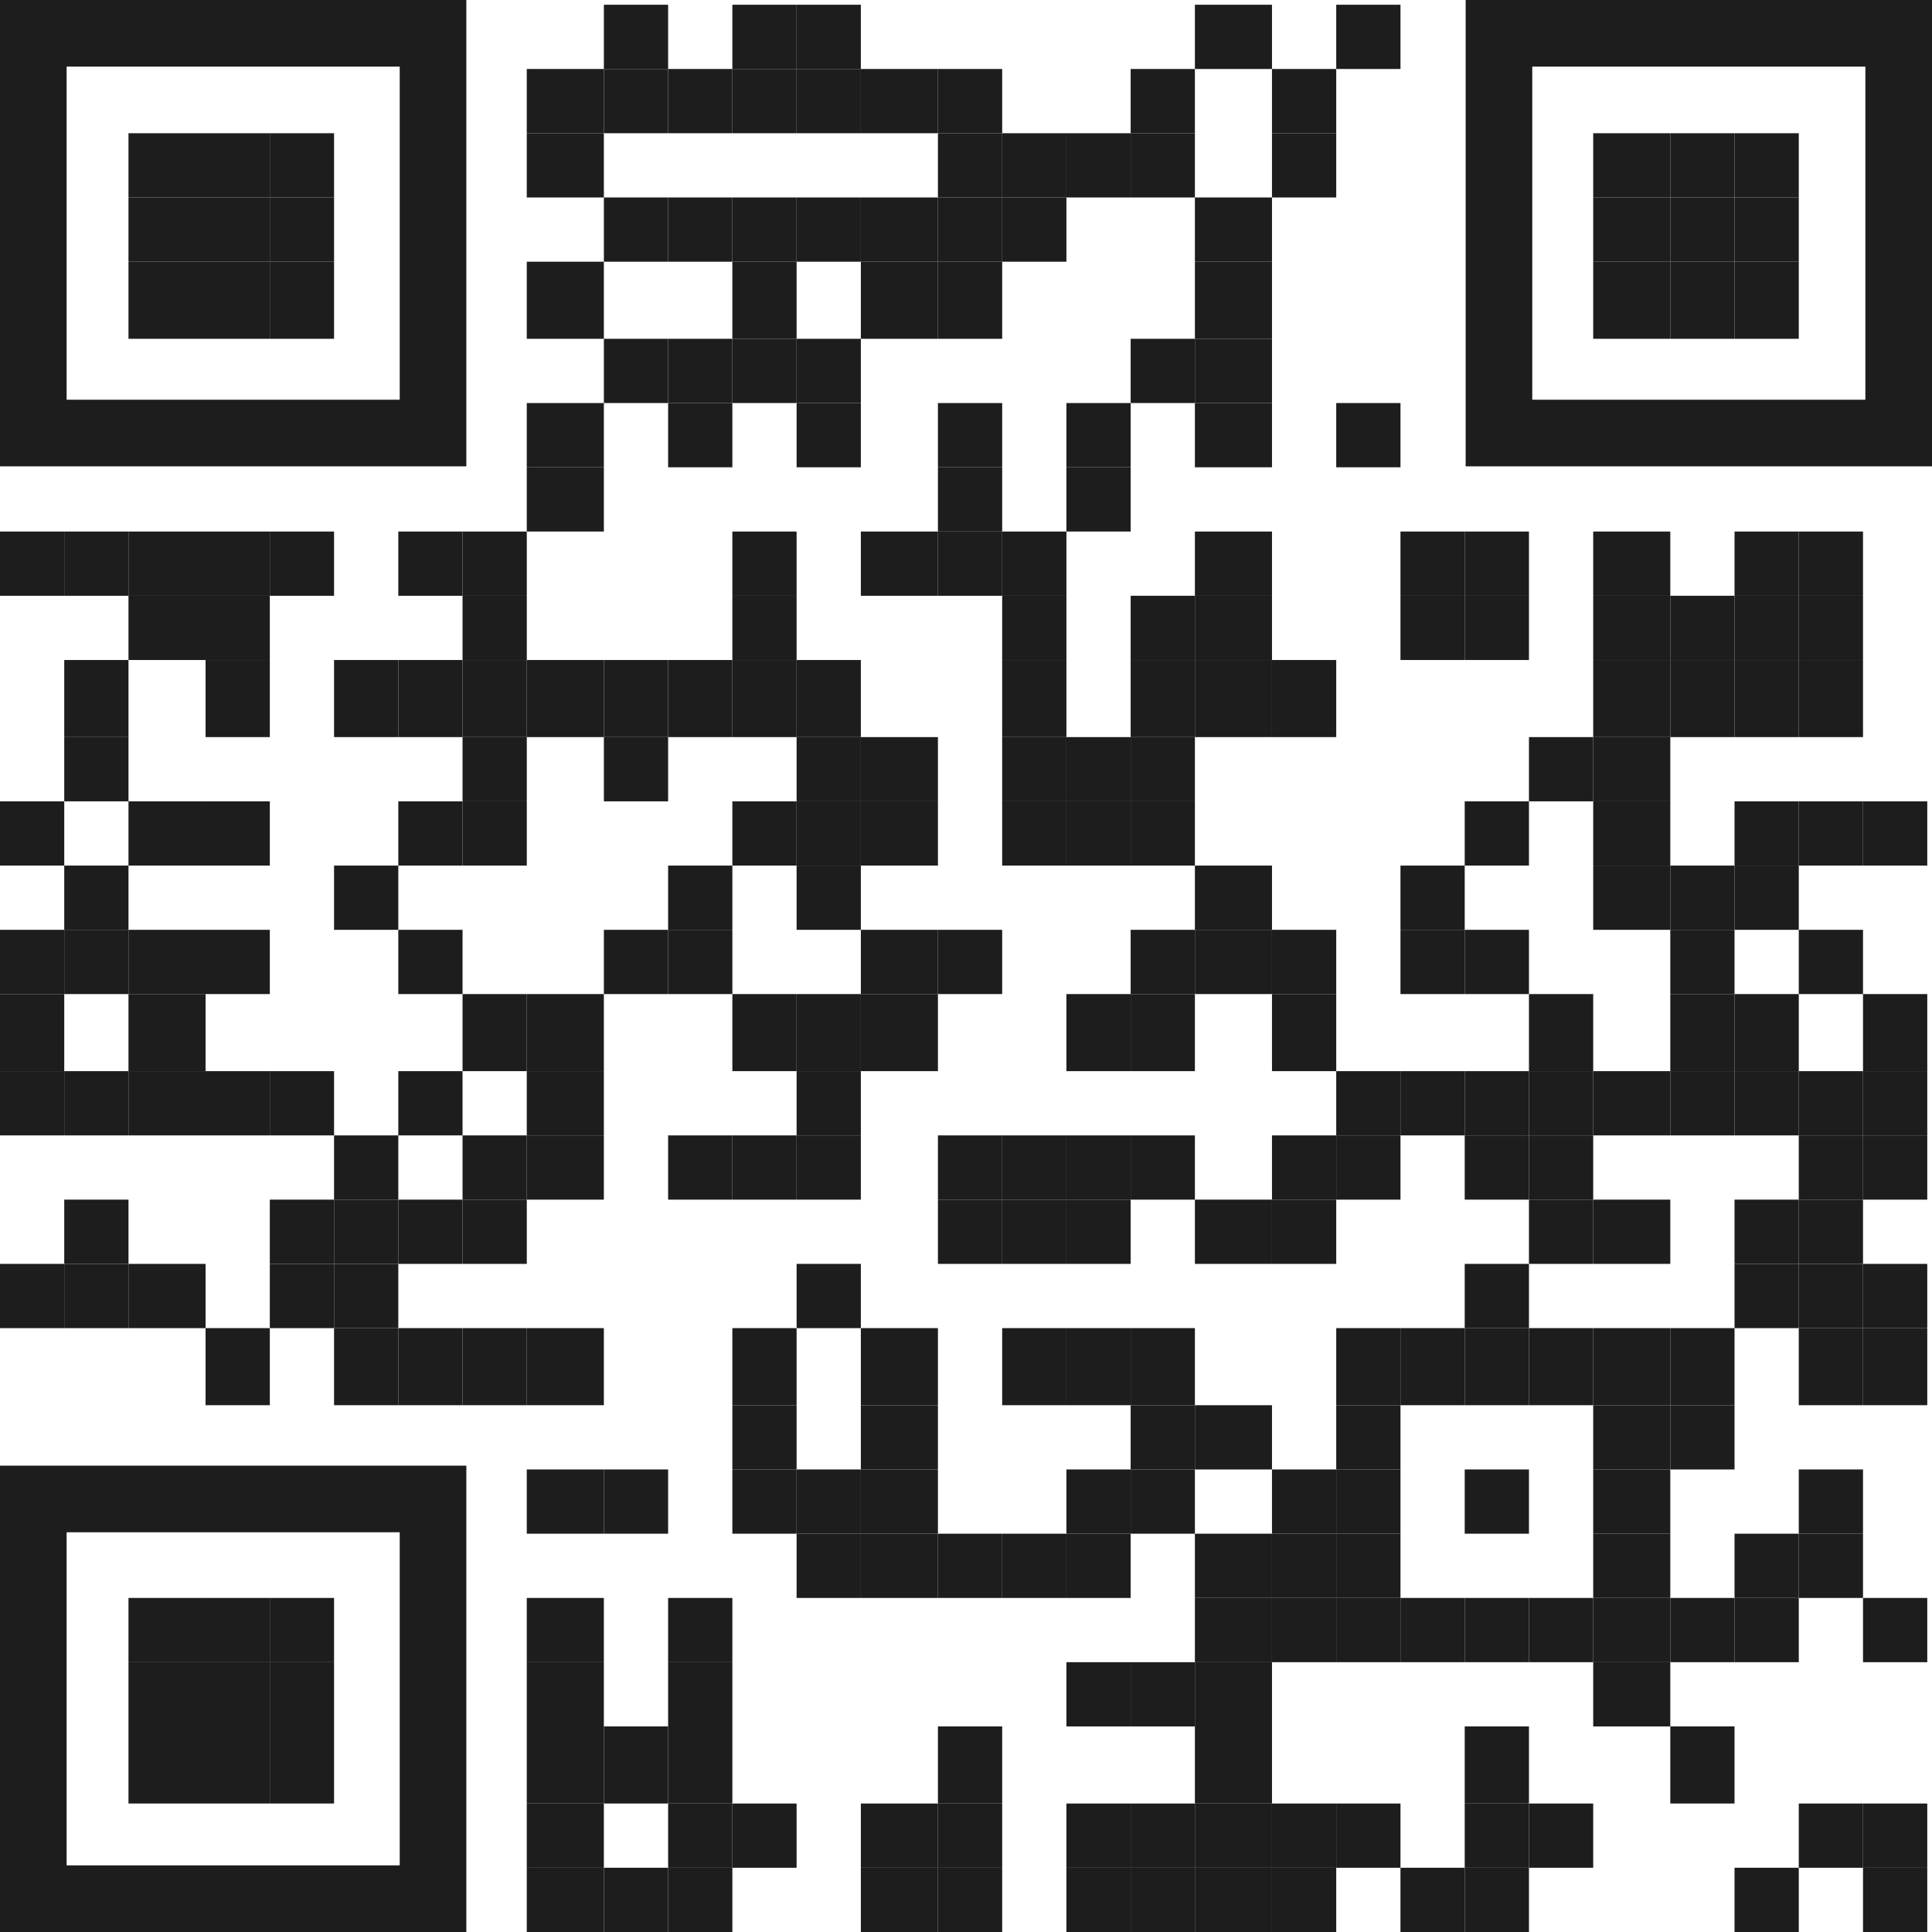 <svg id="Group_17297" data-name="Group 17297" xmlns="http://www.w3.org/2000/svg" width="150" height="150" viewBox="0 0 150 150">
  <rect id="Rectangle_6261" data-name="Rectangle 6261" width="4.988" height="4.988" transform="translate(0 41.268)" fill="#1d1d1d"/>
  <rect id="Rectangle_6262" data-name="Rectangle 6262" width="4.988" height="4.988" transform="translate(0 62.216)" fill="#1d1d1d"/>
  <rect id="Rectangle_6263" data-name="Rectangle 6263" width="4.988" height="4.988" transform="translate(0 72.191)" fill="#1d1d1d"/>
  <rect id="Rectangle_6264" data-name="Rectangle 6264" width="4.988" height="5.985" transform="translate(0 77.179)" fill="#1d1d1d"/>
  <rect id="Rectangle_6265" data-name="Rectangle 6265" width="4.988" height="4.988" transform="translate(0 83.164)" fill="#1d1d1d"/>
  <rect id="Rectangle_6266" data-name="Rectangle 6266" width="4.988" height="4.988" transform="translate(0 98.128)" fill="#1d1d1d"/>
  <rect id="Rectangle_6267" data-name="Rectangle 6267" width="4.988" height="4.988" transform="translate(4.988 41.268)" fill="#1d1d1d"/>
  <rect id="Rectangle_6268" data-name="Rectangle 6268" width="4.988" height="5.985" transform="translate(4.988 51.243)" fill="#1d1d1d"/>
  <rect id="Rectangle_6269" data-name="Rectangle 6269" width="4.988" height="4.988" transform="translate(4.988 57.228)" fill="#1d1d1d"/>
  <rect id="Rectangle_6270" data-name="Rectangle 6270" width="4.988" height="4.988" transform="translate(4.988 67.204)" fill="#1d1d1d"/>
  <rect id="Rectangle_6271" data-name="Rectangle 6271" width="4.988" height="4.988" transform="translate(4.988 72.191)" fill="#1d1d1d"/>
  <rect id="Rectangle_6272" data-name="Rectangle 6272" width="4.988" height="4.988" transform="translate(4.988 83.164)" fill="#1d1d1d"/>
  <rect id="Rectangle_6273" data-name="Rectangle 6273" width="4.988" height="4.988" transform="translate(4.988 93.14)" fill="#1d1d1d"/>
  <rect id="Rectangle_6274" data-name="Rectangle 6274" width="4.988" height="4.988" transform="translate(4.988 98.128)" fill="#1d1d1d"/>
  <rect id="Rectangle_6275" data-name="Rectangle 6275" width="5.985" height="4.988" transform="translate(9.975 41.268)" fill="#1d1d1d"/>
  <rect id="Rectangle_6276" data-name="Rectangle 6276" width="5.985" height="4.988" transform="translate(9.975 46.255)" fill="#1d1d1d"/>
  <rect id="Rectangle_6277" data-name="Rectangle 6277" width="5.985" height="4.988" transform="translate(9.975 62.216)" fill="#1d1d1d"/>
  <rect id="Rectangle_6278" data-name="Rectangle 6278" width="5.985" height="4.988" transform="translate(9.975 72.191)" fill="#1d1d1d"/>
  <rect id="Rectangle_6279" data-name="Rectangle 6279" width="5.985" height="5.985" transform="translate(9.975 77.179)" fill="#1d1d1d"/>
  <rect id="Rectangle_6280" data-name="Rectangle 6280" width="5.985" height="4.988" transform="translate(9.975 83.164)" fill="#1d1d1d"/>
  <rect id="Rectangle_6281" data-name="Rectangle 6281" width="5.985" height="4.988" transform="translate(9.975 98.128)" fill="#1d1d1d"/>
  <rect id="Rectangle_6282" data-name="Rectangle 6282" width="4.988" height="4.988" transform="translate(15.961 41.268)" fill="#1d1d1d"/>
  <rect id="Rectangle_6283" data-name="Rectangle 6283" width="4.988" height="4.988" transform="translate(15.961 46.255)" fill="#1d1d1d"/>
  <rect id="Rectangle_6284" data-name="Rectangle 6284" width="4.988" height="5.985" transform="translate(15.961 51.243)" fill="#1d1d1d"/>
  <rect id="Rectangle_6285" data-name="Rectangle 6285" width="4.988" height="4.988" transform="translate(15.961 62.216)" fill="#1d1d1d"/>
  <rect id="Rectangle_6286" data-name="Rectangle 6286" width="4.988" height="4.988" transform="translate(15.961 72.191)" fill="#1d1d1d"/>
  <rect id="Rectangle_6287" data-name="Rectangle 6287" width="4.988" height="4.988" transform="translate(15.961 83.164)" fill="#1d1d1d"/>
  <rect id="Rectangle_6288" data-name="Rectangle 6288" width="4.988" height="5.985" transform="translate(15.961 103.115)" fill="#1d1d1d"/>
  <rect id="Rectangle_6289" data-name="Rectangle 6289" width="4.988" height="4.988" transform="translate(20.948 41.268)" fill="#1d1d1d"/>
  <rect id="Rectangle_6290" data-name="Rectangle 6290" width="4.988" height="4.988" transform="translate(20.948 83.164)" fill="#1d1d1d"/>
  <rect id="Rectangle_6291" data-name="Rectangle 6291" width="4.988" height="4.988" transform="translate(20.948 93.14)" fill="#1d1d1d"/>
  <rect id="Rectangle_6292" data-name="Rectangle 6292" width="4.988" height="4.988" transform="translate(20.948 98.128)" fill="#1d1d1d"/>
  <rect id="Rectangle_6293" data-name="Rectangle 6293" width="4.988" height="5.985" transform="translate(25.936 51.243)" fill="#1d1d1d"/>
  <rect id="Rectangle_6294" data-name="Rectangle 6294" width="4.988" height="4.988" transform="translate(25.936 67.204)" fill="#1d1d1d"/>
  <rect id="Rectangle_6295" data-name="Rectangle 6295" width="4.988" height="4.988" transform="translate(25.936 88.152)" fill="#1d1d1d"/>
  <rect id="Rectangle_6296" data-name="Rectangle 6296" width="4.988" height="4.988" transform="translate(25.936 93.14)" fill="#1d1d1d"/>
  <rect id="Rectangle_6297" data-name="Rectangle 6297" width="4.988" height="4.988" transform="translate(25.936 98.128)" fill="#1d1d1d"/>
  <rect id="Rectangle_6298" data-name="Rectangle 6298" width="4.988" height="5.985" transform="translate(25.936 103.115)" fill="#1d1d1d"/>
  <rect id="Rectangle_6299" data-name="Rectangle 6299" width="4.988" height="4.988" transform="translate(30.924 41.268)" fill="#1d1d1d"/>
  <rect id="Rectangle_6300" data-name="Rectangle 6300" width="4.988" height="5.985" transform="translate(30.924 51.243)" fill="#1d1d1d"/>
  <rect id="Rectangle_6301" data-name="Rectangle 6301" width="4.988" height="4.988" transform="translate(30.924 62.216)" fill="#1d1d1d"/>
  <rect id="Rectangle_6302" data-name="Rectangle 6302" width="4.988" height="4.988" transform="translate(30.924 72.191)" fill="#1d1d1d"/>
  <rect id="Rectangle_6303" data-name="Rectangle 6303" width="4.988" height="4.988" transform="translate(30.924 83.164)" fill="#1d1d1d"/>
  <rect id="Rectangle_6304" data-name="Rectangle 6304" width="4.988" height="4.988" transform="translate(30.924 93.14)" fill="#1d1d1d"/>
  <rect id="Rectangle_6305" data-name="Rectangle 6305" width="4.988" height="5.985" transform="translate(30.924 103.115)" fill="#1d1d1d"/>
  <rect id="Rectangle_6306" data-name="Rectangle 6306" width="4.988" height="4.988" transform="translate(35.912 41.268)" fill="#1d1d1d"/>
  <rect id="Rectangle_6307" data-name="Rectangle 6307" width="4.988" height="4.988" transform="translate(35.912 46.255)" fill="#1d1d1d"/>
  <rect id="Rectangle_6308" data-name="Rectangle 6308" width="4.988" height="5.985" transform="translate(35.912 51.243)" fill="#1d1d1d"/>
  <rect id="Rectangle_6309" data-name="Rectangle 6309" width="4.988" height="4.988" transform="translate(35.912 57.228)" fill="#1d1d1d"/>
  <rect id="Rectangle_6310" data-name="Rectangle 6310" width="4.988" height="4.988" transform="translate(35.912 62.216)" fill="#1d1d1d"/>
  <rect id="Rectangle_6311" data-name="Rectangle 6311" width="4.988" height="5.985" transform="translate(35.912 77.179)" fill="#1d1d1d"/>
  <rect id="Rectangle_6312" data-name="Rectangle 6312" width="4.988" height="4.988" transform="translate(35.912 88.152)" fill="#1d1d1d"/>
  <rect id="Rectangle_6313" data-name="Rectangle 6313" width="4.988" height="4.988" transform="translate(35.912 93.14)" fill="#1d1d1d"/>
  <rect id="Rectangle_6314" data-name="Rectangle 6314" width="4.988" height="5.985" transform="translate(35.912 103.115)" fill="#1d1d1d"/>
  <rect id="Rectangle_6315" data-name="Rectangle 6315" width="5.985" height="4.988" transform="translate(40.899 5.356)" fill="#1d1d1d"/>
  <rect id="Rectangle_6316" data-name="Rectangle 6316" width="5.985" height="4.988" transform="translate(40.899 10.344)" fill="#1d1d1d"/>
  <rect id="Rectangle_6317" data-name="Rectangle 6317" width="5.985" height="5.985" transform="translate(40.899 20.319)" fill="#1d1d1d"/>
  <rect id="Rectangle_6318" data-name="Rectangle 6318" width="5.985" height="4.988" transform="translate(40.899 31.292)" fill="#1d1d1d"/>
  <rect id="Rectangle_6319" data-name="Rectangle 6319" width="5.985" height="4.988" transform="translate(40.899 36.28)" fill="#1d1d1d"/>
  <rect id="Rectangle_6320" data-name="Rectangle 6320" width="5.985" height="5.985" transform="translate(40.899 51.243)" fill="#1d1d1d"/>
  <rect id="Rectangle_6321" data-name="Rectangle 6321" width="5.985" height="5.985" transform="translate(40.899 77.179)" fill="#1d1d1d"/>
  <rect id="Rectangle_6322" data-name="Rectangle 6322" width="5.985" height="4.988" transform="translate(40.899 83.164)" fill="#1d1d1d"/>
  <rect id="Rectangle_6323" data-name="Rectangle 6323" width="5.985" height="4.988" transform="translate(40.899 88.152)" fill="#1d1d1d"/>
  <rect id="Rectangle_6324" data-name="Rectangle 6324" width="5.985" height="5.985" transform="translate(40.899 103.115)" fill="#1d1d1d"/>
  <rect id="Rectangle_6325" data-name="Rectangle 6325" width="5.985" height="4.988" transform="translate(40.899 114.088)" fill="#1d1d1d"/>
  <rect id="Rectangle_6326" data-name="Rectangle 6326" width="5.985" height="4.988" transform="translate(40.899 124.064)" fill="#1d1d1d"/>
  <rect id="Rectangle_6327" data-name="Rectangle 6327" width="5.985" height="4.988" transform="translate(40.899 129.052)" fill="#1d1d1d"/>
  <rect id="Rectangle_6328" data-name="Rectangle 6328" width="5.985" height="5.985" transform="translate(40.899 134.039)" fill="#1d1d1d"/>
  <rect id="Rectangle_6329" data-name="Rectangle 6329" width="5.985" height="4.988" transform="translate(40.899 140.025)" fill="#1d1d1d"/>
  <rect id="Rectangle_6330" data-name="Rectangle 6330" width="5.985" height="4.988" transform="translate(40.899 145.012)" fill="#1d1d1d"/>
  <rect id="Rectangle_6331" data-name="Rectangle 6331" width="4.988" height="4.988" transform="translate(46.885 0.368)" fill="#1d1d1d"/>
  <rect id="Rectangle_6332" data-name="Rectangle 6332" width="4.988" height="4.988" transform="translate(46.885 5.356)" fill="#1d1d1d"/>
  <rect id="Rectangle_6333" data-name="Rectangle 6333" width="4.988" height="4.988" transform="translate(46.885 15.331)" fill="#1d1d1d"/>
  <rect id="Rectangle_6334" data-name="Rectangle 6334" width="4.988" height="4.988" transform="translate(46.885 26.304)" fill="#1d1d1d"/>
  <rect id="Rectangle_6335" data-name="Rectangle 6335" width="4.988" height="5.985" transform="translate(46.885 51.243)" fill="#1d1d1d"/>
  <rect id="Rectangle_6336" data-name="Rectangle 6336" width="4.988" height="4.988" transform="translate(46.885 57.228)" fill="#1d1d1d"/>
  <rect id="Rectangle_6337" data-name="Rectangle 6337" width="4.988" height="4.988" transform="translate(46.885 72.191)" fill="#1d1d1d"/>
  <rect id="Rectangle_6338" data-name="Rectangle 6338" width="4.988" height="4.988" transform="translate(46.885 114.088)" fill="#1d1d1d"/>
  <rect id="Rectangle_6339" data-name="Rectangle 6339" width="4.988" height="5.985" transform="translate(46.885 134.039)" fill="#1d1d1d"/>
  <rect id="Rectangle_6340" data-name="Rectangle 6340" width="4.988" height="4.988" transform="translate(46.885 145.012)" fill="#1d1d1d"/>
  <rect id="Rectangle_6341" data-name="Rectangle 6341" width="4.988" height="4.988" transform="translate(51.872 5.356)" fill="#1d1d1d"/>
  <rect id="Rectangle_6342" data-name="Rectangle 6342" width="4.988" height="4.988" transform="translate(51.872 15.331)" fill="#1d1d1d"/>
  <rect id="Rectangle_6343" data-name="Rectangle 6343" width="4.988" height="4.988" transform="translate(51.872 26.304)" fill="#1d1d1d"/>
  <rect id="Rectangle_6344" data-name="Rectangle 6344" width="4.988" height="4.988" transform="translate(51.872 31.292)" fill="#1d1d1d"/>
  <rect id="Rectangle_6345" data-name="Rectangle 6345" width="4.988" height="5.985" transform="translate(51.872 51.243)" fill="#1d1d1d"/>
  <rect id="Rectangle_6346" data-name="Rectangle 6346" width="4.988" height="4.988" transform="translate(51.872 67.204)" fill="#1d1d1d"/>
  <rect id="Rectangle_6347" data-name="Rectangle 6347" width="4.988" height="4.988" transform="translate(51.872 72.191)" fill="#1d1d1d"/>
  <rect id="Rectangle_6348" data-name="Rectangle 6348" width="4.988" height="4.988" transform="translate(51.872 88.152)" fill="#1d1d1d"/>
  <rect id="Rectangle_6349" data-name="Rectangle 6349" width="4.988" height="4.988" transform="translate(51.872 124.064)" fill="#1d1d1d"/>
  <rect id="Rectangle_6350" data-name="Rectangle 6350" width="4.988" height="4.988" transform="translate(51.872 129.052)" fill="#1d1d1d"/>
  <rect id="Rectangle_6351" data-name="Rectangle 6351" width="4.988" height="5.985" transform="translate(51.872 134.039)" fill="#1d1d1d"/>
  <rect id="Rectangle_6352" data-name="Rectangle 6352" width="4.988" height="4.988" transform="translate(51.872 140.025)" fill="#1d1d1d"/>
  <rect id="Rectangle_6353" data-name="Rectangle 6353" width="4.988" height="4.988" transform="translate(51.872 145.012)" fill="#1d1d1d"/>
  <rect id="Rectangle_6354" data-name="Rectangle 6354" width="4.988" height="4.988" transform="translate(56.86 0.368)" fill="#1d1d1d"/>
  <rect id="Rectangle_6355" data-name="Rectangle 6355" width="4.988" height="4.988" transform="translate(56.86 5.356)" fill="#1d1d1d"/>
  <rect id="Rectangle_6356" data-name="Rectangle 6356" width="4.988" height="4.988" transform="translate(56.86 15.331)" fill="#1d1d1d"/>
  <rect id="Rectangle_6357" data-name="Rectangle 6357" width="4.988" height="5.985" transform="translate(56.86 20.319)" fill="#1d1d1d"/>
  <rect id="Rectangle_6358" data-name="Rectangle 6358" width="4.988" height="4.988" transform="translate(56.86 26.304)" fill="#1d1d1d"/>
  <rect id="Rectangle_6359" data-name="Rectangle 6359" width="4.988" height="4.988" transform="translate(56.86 41.268)" fill="#1d1d1d"/>
  <rect id="Rectangle_6360" data-name="Rectangle 6360" width="4.988" height="4.988" transform="translate(56.86 46.255)" fill="#1d1d1d"/>
  <rect id="Rectangle_6361" data-name="Rectangle 6361" width="4.988" height="5.985" transform="translate(56.86 51.243)" fill="#1d1d1d"/>
  <rect id="Rectangle_6362" data-name="Rectangle 6362" width="4.988" height="4.988" transform="translate(56.86 62.216)" fill="#1d1d1d"/>
  <rect id="Rectangle_6363" data-name="Rectangle 6363" width="4.988" height="5.985" transform="translate(56.86 77.179)" fill="#1d1d1d"/>
  <rect id="Rectangle_6364" data-name="Rectangle 6364" width="4.988" height="4.988" transform="translate(56.86 88.152)" fill="#1d1d1d"/>
  <rect id="Rectangle_6365" data-name="Rectangle 6365" width="4.988" height="5.985" transform="translate(56.86 103.115)" fill="#1d1d1d"/>
  <rect id="Rectangle_6366" data-name="Rectangle 6366" width="4.988" height="4.988" transform="translate(56.86 109.101)" fill="#1d1d1d"/>
  <rect id="Rectangle_6367" data-name="Rectangle 6367" width="4.988" height="4.988" transform="translate(56.86 114.088)" fill="#1d1d1d"/>
  <rect id="Rectangle_6368" data-name="Rectangle 6368" width="4.988" height="4.988" transform="translate(56.86 140.025)" fill="#1d1d1d"/>
  <rect id="Rectangle_6369" data-name="Rectangle 6369" width="4.988" height="4.988" transform="translate(61.848 0.368)" fill="#1d1d1d"/>
  <rect id="Rectangle_6370" data-name="Rectangle 6370" width="4.988" height="4.988" transform="translate(61.848 5.356)" fill="#1d1d1d"/>
  <rect id="Rectangle_6371" data-name="Rectangle 6371" width="4.988" height="4.988" transform="translate(61.848 15.331)" fill="#1d1d1d"/>
  <rect id="Rectangle_6372" data-name="Rectangle 6372" width="4.988" height="4.988" transform="translate(61.848 26.304)" fill="#1d1d1d"/>
  <rect id="Rectangle_6373" data-name="Rectangle 6373" width="4.988" height="4.988" transform="translate(61.848 31.292)" fill="#1d1d1d"/>
  <rect id="Rectangle_6374" data-name="Rectangle 6374" width="4.988" height="5.985" transform="translate(61.848 51.243)" fill="#1d1d1d"/>
  <rect id="Rectangle_6375" data-name="Rectangle 6375" width="4.988" height="4.988" transform="translate(61.848 57.228)" fill="#1d1d1d"/>
  <rect id="Rectangle_6376" data-name="Rectangle 6376" width="4.988" height="4.988" transform="translate(61.848 62.216)" fill="#1d1d1d"/>
  <rect id="Rectangle_6377" data-name="Rectangle 6377" width="4.988" height="4.988" transform="translate(61.848 67.204)" fill="#1d1d1d"/>
  <rect id="Rectangle_6378" data-name="Rectangle 6378" width="4.988" height="5.985" transform="translate(61.848 77.179)" fill="#1d1d1d"/>
  <rect id="Rectangle_6379" data-name="Rectangle 6379" width="4.988" height="4.988" transform="translate(61.848 83.164)" fill="#1d1d1d"/>
  <rect id="Rectangle_6380" data-name="Rectangle 6380" width="4.988" height="4.988" transform="translate(61.848 88.152)" fill="#1d1d1d"/>
  <rect id="Rectangle_6381" data-name="Rectangle 6381" width="4.988" height="4.988" transform="translate(61.848 98.128)" fill="#1d1d1d"/>
  <rect id="Rectangle_6382" data-name="Rectangle 6382" width="4.988" height="4.988" transform="translate(61.848 114.088)" fill="#1d1d1d"/>
  <rect id="Rectangle_6383" data-name="Rectangle 6383" width="4.988" height="4.988" transform="translate(61.848 119.076)" fill="#1d1d1d"/>
  <rect id="Rectangle_6384" data-name="Rectangle 6384" width="5.985" height="4.988" transform="translate(66.836 5.356)" fill="#1d1d1d"/>
  <rect id="Rectangle_6385" data-name="Rectangle 6385" width="5.985" height="4.988" transform="translate(66.836 15.331)" fill="#1d1d1d"/>
  <rect id="Rectangle_6386" data-name="Rectangle 6386" width="5.985" height="5.985" transform="translate(66.836 20.319)" fill="#1d1d1d"/>
  <rect id="Rectangle_6387" data-name="Rectangle 6387" width="5.985" height="4.988" transform="translate(66.836 41.268)" fill="#1d1d1d"/>
  <rect id="Rectangle_6388" data-name="Rectangle 6388" width="5.985" height="4.988" transform="translate(66.836 57.228)" fill="#1d1d1d"/>
  <rect id="Rectangle_6389" data-name="Rectangle 6389" width="5.985" height="4.988" transform="translate(66.836 62.216)" fill="#1d1d1d"/>
  <rect id="Rectangle_6390" data-name="Rectangle 6390" width="5.985" height="4.988" transform="translate(66.836 72.191)" fill="#1d1d1d"/>
  <rect id="Rectangle_6391" data-name="Rectangle 6391" width="5.985" height="5.985" transform="translate(66.836 77.179)" fill="#1d1d1d"/>
  <rect id="Rectangle_6392" data-name="Rectangle 6392" width="5.985" height="5.985" transform="translate(66.836 103.115)" fill="#1d1d1d"/>
  <rect id="Rectangle_6393" data-name="Rectangle 6393" width="5.985" height="4.988" transform="translate(66.836 109.101)" fill="#1d1d1d"/>
  <rect id="Rectangle_6394" data-name="Rectangle 6394" width="5.985" height="4.988" transform="translate(66.836 114.088)" fill="#1d1d1d"/>
  <rect id="Rectangle_6395" data-name="Rectangle 6395" width="5.985" height="4.988" transform="translate(66.836 119.076)" fill="#1d1d1d"/>
  <rect id="Rectangle_6396" data-name="Rectangle 6396" width="5.985" height="4.988" transform="translate(66.836 140.025)" fill="#1d1d1d"/>
  <rect id="Rectangle_6397" data-name="Rectangle 6397" width="5.985" height="4.988" transform="translate(66.836 145.012)" fill="#1d1d1d"/>
  <rect id="Rectangle_6398" data-name="Rectangle 6398" width="4.988" height="4.988" transform="translate(72.821 5.356)" fill="#1d1d1d"/>
  <rect id="Rectangle_6399" data-name="Rectangle 6399" width="4.988" height="4.988" transform="translate(72.821 10.344)" fill="#1d1d1d"/>
  <rect id="Rectangle_6400" data-name="Rectangle 6400" width="4.988" height="4.988" transform="translate(72.821 15.331)" fill="#1d1d1d"/>
  <rect id="Rectangle_6401" data-name="Rectangle 6401" width="4.988" height="5.985" transform="translate(72.821 20.319)" fill="#1d1d1d"/>
  <rect id="Rectangle_6402" data-name="Rectangle 6402" width="4.988" height="4.988" transform="translate(72.821 31.292)" fill="#1d1d1d"/>
  <rect id="Rectangle_6403" data-name="Rectangle 6403" width="4.988" height="4.988" transform="translate(72.821 36.28)" fill="#1d1d1d"/>
  <rect id="Rectangle_6404" data-name="Rectangle 6404" width="4.988" height="4.988" transform="translate(72.821 41.268)" fill="#1d1d1d"/>
  <rect id="Rectangle_6405" data-name="Rectangle 6405" width="4.988" height="4.988" transform="translate(72.821 72.191)" fill="#1d1d1d"/>
  <rect id="Rectangle_6406" data-name="Rectangle 6406" width="4.988" height="4.988" transform="translate(72.821 88.152)" fill="#1d1d1d"/>
  <rect id="Rectangle_6407" data-name="Rectangle 6407" width="4.988" height="4.988" transform="translate(72.821 93.14)" fill="#1d1d1d"/>
  <rect id="Rectangle_6408" data-name="Rectangle 6408" width="4.988" height="4.988" transform="translate(72.821 119.076)" fill="#1d1d1d"/>
  <rect id="Rectangle_6409" data-name="Rectangle 6409" width="4.988" height="5.985" transform="translate(72.821 134.039)" fill="#1d1d1d"/>
  <rect id="Rectangle_6410" data-name="Rectangle 6410" width="4.988" height="4.988" transform="translate(72.821 140.025)" fill="#1d1d1d"/>
  <rect id="Rectangle_6411" data-name="Rectangle 6411" width="4.988" height="4.988" transform="translate(72.821 145.012)" fill="#1d1d1d"/>
  <rect id="Rectangle_6412" data-name="Rectangle 6412" width="4.988" height="4.988" transform="translate(77.809 10.344)" fill="#1d1d1d"/>
  <rect id="Rectangle_6413" data-name="Rectangle 6413" width="4.988" height="4.988" transform="translate(77.809 15.331)" fill="#1d1d1d"/>
  <rect id="Rectangle_6414" data-name="Rectangle 6414" width="4.988" height="4.988" transform="translate(77.809 41.268)" fill="#1d1d1d"/>
  <rect id="Rectangle_6415" data-name="Rectangle 6415" width="4.988" height="4.988" transform="translate(77.809 46.255)" fill="#1d1d1d"/>
  <rect id="Rectangle_6416" data-name="Rectangle 6416" width="4.988" height="5.985" transform="translate(77.809 51.243)" fill="#1d1d1d"/>
  <rect id="Rectangle_6417" data-name="Rectangle 6417" width="4.988" height="4.988" transform="translate(77.809 57.228)" fill="#1d1d1d"/>
  <rect id="Rectangle_6418" data-name="Rectangle 6418" width="4.988" height="4.988" transform="translate(77.809 62.216)" fill="#1d1d1d"/>
  <rect id="Rectangle_6419" data-name="Rectangle 6419" width="4.988" height="4.988" transform="translate(77.809 88.152)" fill="#1d1d1d"/>
  <rect id="Rectangle_6420" data-name="Rectangle 6420" width="4.988" height="4.988" transform="translate(77.809 93.14)" fill="#1d1d1d"/>
  <rect id="Rectangle_6421" data-name="Rectangle 6421" width="4.988" height="5.985" transform="translate(77.809 103.115)" fill="#1d1d1d"/>
  <rect id="Rectangle_6422" data-name="Rectangle 6422" width="4.988" height="4.988" transform="translate(77.809 119.076)" fill="#1d1d1d"/>
  <rect id="Rectangle_6423" data-name="Rectangle 6423" width="4.988" height="4.988" transform="translate(82.796 10.344)" fill="#1d1d1d"/>
  <rect id="Rectangle_6424" data-name="Rectangle 6424" width="4.988" height="4.988" transform="translate(82.796 31.292)" fill="#1d1d1d"/>
  <rect id="Rectangle_6425" data-name="Rectangle 6425" width="4.988" height="4.988" transform="translate(82.796 36.28)" fill="#1d1d1d"/>
  <rect id="Rectangle_6426" data-name="Rectangle 6426" width="4.988" height="4.988" transform="translate(82.796 57.228)" fill="#1d1d1d"/>
  <rect id="Rectangle_6427" data-name="Rectangle 6427" width="4.988" height="4.988" transform="translate(82.796 62.216)" fill="#1d1d1d"/>
  <rect id="Rectangle_6428" data-name="Rectangle 6428" width="4.988" height="5.985" transform="translate(82.796 77.179)" fill="#1d1d1d"/>
  <rect id="Rectangle_6429" data-name="Rectangle 6429" width="4.988" height="4.988" transform="translate(82.796 88.152)" fill="#1d1d1d"/>
  <rect id="Rectangle_6430" data-name="Rectangle 6430" width="4.988" height="4.988" transform="translate(82.796 93.14)" fill="#1d1d1d"/>
  <rect id="Rectangle_6431" data-name="Rectangle 6431" width="4.988" height="5.985" transform="translate(82.796 103.115)" fill="#1d1d1d"/>
  <rect id="Rectangle_6432" data-name="Rectangle 6432" width="4.988" height="4.988" transform="translate(82.796 114.088)" fill="#1d1d1d"/>
  <rect id="Rectangle_6433" data-name="Rectangle 6433" width="4.988" height="4.988" transform="translate(82.796 119.076)" fill="#1d1d1d"/>
  <rect id="Rectangle_6434" data-name="Rectangle 6434" width="4.988" height="4.988" transform="translate(82.796 129.052)" fill="#1d1d1d"/>
  <rect id="Rectangle_6435" data-name="Rectangle 6435" width="4.988" height="4.988" transform="translate(82.796 140.025)" fill="#1d1d1d"/>
  <rect id="Rectangle_6436" data-name="Rectangle 6436" width="4.988" height="4.988" transform="translate(82.796 145.012)" fill="#1d1d1d"/>
  <rect id="Rectangle_6437" data-name="Rectangle 6437" width="4.988" height="4.988" transform="translate(87.784 5.356)" fill="#1d1d1d"/>
  <rect id="Rectangle_6438" data-name="Rectangle 6438" width="4.988" height="4.988" transform="translate(87.784 10.344)" fill="#1d1d1d"/>
  <rect id="Rectangle_6439" data-name="Rectangle 6439" width="4.988" height="4.988" transform="translate(87.784 26.304)" fill="#1d1d1d"/>
  <rect id="Rectangle_6440" data-name="Rectangle 6440" width="4.988" height="4.988" transform="translate(87.784 46.255)" fill="#1d1d1d"/>
  <rect id="Rectangle_6441" data-name="Rectangle 6441" width="4.988" height="5.985" transform="translate(87.784 51.243)" fill="#1d1d1d"/>
  <rect id="Rectangle_6442" data-name="Rectangle 6442" width="4.988" height="4.988" transform="translate(87.784 57.228)" fill="#1d1d1d"/>
  <rect id="Rectangle_6443" data-name="Rectangle 6443" width="4.988" height="4.988" transform="translate(87.784 62.216)" fill="#1d1d1d"/>
  <rect id="Rectangle_6444" data-name="Rectangle 6444" width="4.988" height="4.988" transform="translate(87.784 72.191)" fill="#1d1d1d"/>
  <rect id="Rectangle_6445" data-name="Rectangle 6445" width="4.988" height="5.985" transform="translate(87.784 77.179)" fill="#1d1d1d"/>
  <rect id="Rectangle_6446" data-name="Rectangle 6446" width="4.988" height="4.988" transform="translate(87.784 88.152)" fill="#1d1d1d"/>
  <rect id="Rectangle_6447" data-name="Rectangle 6447" width="4.988" height="5.985" transform="translate(87.784 103.115)" fill="#1d1d1d"/>
  <rect id="Rectangle_6448" data-name="Rectangle 6448" width="4.988" height="4.988" transform="translate(87.784 109.101)" fill="#1d1d1d"/>
  <rect id="Rectangle_6449" data-name="Rectangle 6449" width="4.988" height="4.988" transform="translate(87.784 114.088)" fill="#1d1d1d"/>
  <rect id="Rectangle_6450" data-name="Rectangle 6450" width="4.988" height="4.988" transform="translate(87.784 129.052)" fill="#1d1d1d"/>
  <rect id="Rectangle_6451" data-name="Rectangle 6451" width="4.988" height="4.988" transform="translate(87.784 140.025)" fill="#1d1d1d"/>
  <rect id="Rectangle_6452" data-name="Rectangle 6452" width="4.988" height="4.988" transform="translate(87.784 145.012)" fill="#1d1d1d"/>
  <rect id="Rectangle_6453" data-name="Rectangle 6453" width="5.985" height="4.988" transform="translate(92.772 0.368)" fill="#1d1d1d"/>
  <rect id="Rectangle_6454" data-name="Rectangle 6454" width="5.985" height="4.988" transform="translate(92.772 15.331)" fill="#1d1d1d"/>
  <rect id="Rectangle_6455" data-name="Rectangle 6455" width="5.985" height="5.985" transform="translate(92.772 20.319)" fill="#1d1d1d"/>
  <rect id="Rectangle_6456" data-name="Rectangle 6456" width="5.985" height="4.988" transform="translate(92.772 26.304)" fill="#1d1d1d"/>
  <rect id="Rectangle_6457" data-name="Rectangle 6457" width="5.985" height="4.988" transform="translate(92.772 31.292)" fill="#1d1d1d"/>
  <rect id="Rectangle_6458" data-name="Rectangle 6458" width="5.985" height="4.988" transform="translate(92.772 41.268)" fill="#1d1d1d"/>
  <rect id="Rectangle_6459" data-name="Rectangle 6459" width="5.985" height="4.988" transform="translate(92.772 46.255)" fill="#1d1d1d"/>
  <rect id="Rectangle_6460" data-name="Rectangle 6460" width="5.985" height="5.985" transform="translate(92.772 51.243)" fill="#1d1d1d"/>
  <rect id="Rectangle_6461" data-name="Rectangle 6461" width="5.985" height="4.988" transform="translate(92.772 67.204)" fill="#1d1d1d"/>
  <rect id="Rectangle_6462" data-name="Rectangle 6462" width="5.985" height="4.988" transform="translate(92.772 72.191)" fill="#1d1d1d"/>
  <rect id="Rectangle_6463" data-name="Rectangle 6463" width="5.985" height="4.988" transform="translate(92.772 93.14)" fill="#1d1d1d"/>
  <rect id="Rectangle_6464" data-name="Rectangle 6464" width="5.985" height="4.988" transform="translate(92.772 109.101)" fill="#1d1d1d"/>
  <rect id="Rectangle_6465" data-name="Rectangle 6465" width="5.985" height="4.988" transform="translate(92.772 119.076)" fill="#1d1d1d"/>
  <rect id="Rectangle_6466" data-name="Rectangle 6466" width="5.985" height="4.988" transform="translate(92.772 124.064)" fill="#1d1d1d"/>
  <rect id="Rectangle_6467" data-name="Rectangle 6467" width="5.985" height="4.988" transform="translate(92.772 129.052)" fill="#1d1d1d"/>
  <rect id="Rectangle_6468" data-name="Rectangle 6468" width="5.985" height="5.985" transform="translate(92.772 134.039)" fill="#1d1d1d"/>
  <rect id="Rectangle_6469" data-name="Rectangle 6469" width="5.985" height="4.988" transform="translate(92.772 140.025)" fill="#1d1d1d"/>
  <rect id="Rectangle_6470" data-name="Rectangle 6470" width="5.985" height="4.988" transform="translate(92.772 145.012)" fill="#1d1d1d"/>
  <rect id="Rectangle_6471" data-name="Rectangle 6471" width="4.988" height="4.988" transform="translate(98.757 5.356)" fill="#1d1d1d"/>
  <rect id="Rectangle_6472" data-name="Rectangle 6472" width="4.988" height="4.988" transform="translate(98.757 10.344)" fill="#1d1d1d"/>
  <rect id="Rectangle_6473" data-name="Rectangle 6473" width="4.988" height="5.985" transform="translate(98.757 51.243)" fill="#1d1d1d"/>
  <rect id="Rectangle_6474" data-name="Rectangle 6474" width="4.988" height="4.988" transform="translate(98.757 72.191)" fill="#1d1d1d"/>
  <rect id="Rectangle_6475" data-name="Rectangle 6475" width="4.988" height="5.985" transform="translate(98.757 77.179)" fill="#1d1d1d"/>
  <rect id="Rectangle_6476" data-name="Rectangle 6476" width="4.988" height="4.988" transform="translate(98.757 88.152)" fill="#1d1d1d"/>
  <rect id="Rectangle_6477" data-name="Rectangle 6477" width="4.988" height="4.988" transform="translate(98.757 93.14)" fill="#1d1d1d"/>
  <rect id="Rectangle_6478" data-name="Rectangle 6478" width="4.988" height="4.988" transform="translate(98.757 114.088)" fill="#1d1d1d"/>
  <rect id="Rectangle_6479" data-name="Rectangle 6479" width="4.988" height="4.988" transform="translate(98.757 119.076)" fill="#1d1d1d"/>
  <rect id="Rectangle_6480" data-name="Rectangle 6480" width="4.988" height="4.988" transform="translate(98.757 124.064)" fill="#1d1d1d"/>
  <rect id="Rectangle_6481" data-name="Rectangle 6481" width="4.988" height="4.988" transform="translate(98.757 140.025)" fill="#1d1d1d"/>
  <rect id="Rectangle_6482" data-name="Rectangle 6482" width="4.988" height="4.988" transform="translate(98.757 145.012)" fill="#1d1d1d"/>
  <rect id="Rectangle_6483" data-name="Rectangle 6483" width="4.988" height="4.988" transform="translate(103.745 0.368)" fill="#1d1d1d"/>
  <rect id="Rectangle_6484" data-name="Rectangle 6484" width="4.988" height="4.988" transform="translate(103.745 31.292)" fill="#1d1d1d"/>
  <rect id="Rectangle_6485" data-name="Rectangle 6485" width="4.988" height="4.988" transform="translate(103.745 83.164)" fill="#1d1d1d"/>
  <rect id="Rectangle_6486" data-name="Rectangle 6486" width="4.988" height="4.988" transform="translate(103.745 88.152)" fill="#1d1d1d"/>
  <rect id="Rectangle_6487" data-name="Rectangle 6487" width="4.988" height="5.985" transform="translate(103.745 103.115)" fill="#1d1d1d"/>
  <rect id="Rectangle_6488" data-name="Rectangle 6488" width="4.988" height="4.988" transform="translate(103.745 109.101)" fill="#1d1d1d"/>
  <rect id="Rectangle_6489" data-name="Rectangle 6489" width="4.988" height="4.988" transform="translate(103.745 114.088)" fill="#1d1d1d"/>
  <rect id="Rectangle_6490" data-name="Rectangle 6490" width="4.988" height="4.988" transform="translate(103.745 119.076)" fill="#1d1d1d"/>
  <rect id="Rectangle_6491" data-name="Rectangle 6491" width="4.988" height="4.988" transform="translate(103.745 124.064)" fill="#1d1d1d"/>
  <rect id="Rectangle_6492" data-name="Rectangle 6492" width="4.988" height="4.988" transform="translate(103.745 140.025)" fill="#1d1d1d"/>
  <rect id="Rectangle_6493" data-name="Rectangle 6493" width="4.988" height="4.988" transform="translate(108.732 41.268)" fill="#1d1d1d"/>
  <rect id="Rectangle_6494" data-name="Rectangle 6494" width="4.988" height="4.988" transform="translate(108.732 46.255)" fill="#1d1d1d"/>
  <rect id="Rectangle_6495" data-name="Rectangle 6495" width="4.988" height="4.988" transform="translate(108.732 67.204)" fill="#1d1d1d"/>
  <rect id="Rectangle_6496" data-name="Rectangle 6496" width="4.988" height="4.988" transform="translate(108.732 72.191)" fill="#1d1d1d"/>
  <rect id="Rectangle_6497" data-name="Rectangle 6497" width="4.988" height="4.988" transform="translate(108.732 83.164)" fill="#1d1d1d"/>
  <rect id="Rectangle_6498" data-name="Rectangle 6498" width="4.988" height="5.985" transform="translate(108.732 103.115)" fill="#1d1d1d"/>
  <rect id="Rectangle_6499" data-name="Rectangle 6499" width="4.988" height="4.988" transform="translate(108.732 124.064)" fill="#1d1d1d"/>
  <rect id="Rectangle_6500" data-name="Rectangle 6500" width="4.988" height="4.988" transform="translate(108.732 145.012)" fill="#1d1d1d"/>
  <rect id="Rectangle_6501" data-name="Rectangle 6501" width="4.988" height="4.988" transform="translate(113.72 41.268)" fill="#1d1d1d"/>
  <rect id="Rectangle_6502" data-name="Rectangle 6502" width="4.988" height="4.988" transform="translate(113.72 46.255)" fill="#1d1d1d"/>
  <rect id="Rectangle_6503" data-name="Rectangle 6503" width="4.988" height="4.988" transform="translate(113.72 62.216)" fill="#1d1d1d"/>
  <rect id="Rectangle_6504" data-name="Rectangle 6504" width="4.988" height="4.988" transform="translate(113.72 72.191)" fill="#1d1d1d"/>
  <rect id="Rectangle_6505" data-name="Rectangle 6505" width="4.988" height="4.988" transform="translate(113.72 83.164)" fill="#1d1d1d"/>
  <rect id="Rectangle_6506" data-name="Rectangle 6506" width="4.988" height="4.988" transform="translate(113.72 88.152)" fill="#1d1d1d"/>
  <rect id="Rectangle_6507" data-name="Rectangle 6507" width="4.988" height="4.988" transform="translate(113.72 98.128)" fill="#1d1d1d"/>
  <rect id="Rectangle_6508" data-name="Rectangle 6508" width="4.988" height="5.985" transform="translate(113.72 103.115)" fill="#1d1d1d"/>
  <rect id="Rectangle_6509" data-name="Rectangle 6509" width="4.988" height="4.988" transform="translate(113.72 114.088)" fill="#1d1d1d"/>
  <rect id="Rectangle_6510" data-name="Rectangle 6510" width="4.988" height="4.988" transform="translate(113.72 124.064)" fill="#1d1d1d"/>
  <rect id="Rectangle_6511" data-name="Rectangle 6511" width="4.988" height="5.985" transform="translate(113.72 134.039)" fill="#1d1d1d"/>
  <rect id="Rectangle_6512" data-name="Rectangle 6512" width="4.988" height="4.988" transform="translate(113.72 140.025)" fill="#1d1d1d"/>
  <rect id="Rectangle_6513" data-name="Rectangle 6513" width="4.988" height="4.988" transform="translate(113.72 145.012)" fill="#1d1d1d"/>
  <rect id="Rectangle_6514" data-name="Rectangle 6514" width="4.988" height="4.988" transform="translate(118.708 57.228)" fill="#1d1d1d"/>
  <rect id="Rectangle_6515" data-name="Rectangle 6515" width="4.988" height="5.985" transform="translate(118.708 77.179)" fill="#1d1d1d"/>
  <rect id="Rectangle_6516" data-name="Rectangle 6516" width="4.988" height="4.988" transform="translate(118.708 83.164)" fill="#1d1d1d"/>
  <rect id="Rectangle_6517" data-name="Rectangle 6517" width="4.988" height="4.988" transform="translate(118.708 88.152)" fill="#1d1d1d"/>
  <rect id="Rectangle_6518" data-name="Rectangle 6518" width="4.988" height="4.988" transform="translate(118.708 93.14)" fill="#1d1d1d"/>
  <rect id="Rectangle_6519" data-name="Rectangle 6519" width="4.988" height="5.985" transform="translate(118.708 103.115)" fill="#1d1d1d"/>
  <rect id="Rectangle_6520" data-name="Rectangle 6520" width="4.988" height="4.988" transform="translate(118.708 124.064)" fill="#1d1d1d"/>
  <rect id="Rectangle_6521" data-name="Rectangle 6521" width="4.988" height="4.988" transform="translate(118.708 140.025)" fill="#1d1d1d"/>
  <rect id="Rectangle_6522" data-name="Rectangle 6522" width="5.985" height="4.988" transform="translate(123.696 41.268)" fill="#1d1d1d"/>
  <rect id="Rectangle_6523" data-name="Rectangle 6523" width="5.985" height="4.988" transform="translate(123.696 46.255)" fill="#1d1d1d"/>
  <rect id="Rectangle_6524" data-name="Rectangle 6524" width="5.985" height="5.985" transform="translate(123.696 51.243)" fill="#1d1d1d"/>
  <rect id="Rectangle_6525" data-name="Rectangle 6525" width="5.985" height="4.988" transform="translate(123.696 57.228)" fill="#1d1d1d"/>
  <rect id="Rectangle_6526" data-name="Rectangle 6526" width="5.985" height="4.988" transform="translate(123.696 62.216)" fill="#1d1d1d"/>
  <rect id="Rectangle_6527" data-name="Rectangle 6527" width="5.985" height="4.988" transform="translate(123.696 67.204)" fill="#1d1d1d"/>
  <rect id="Rectangle_6528" data-name="Rectangle 6528" width="5.985" height="4.988" transform="translate(123.696 83.164)" fill="#1d1d1d"/>
  <rect id="Rectangle_6529" data-name="Rectangle 6529" width="5.985" height="4.988" transform="translate(123.696 93.14)" fill="#1d1d1d"/>
  <rect id="Rectangle_6530" data-name="Rectangle 6530" width="5.985" height="5.985" transform="translate(123.696 103.115)" fill="#1d1d1d"/>
  <rect id="Rectangle_6531" data-name="Rectangle 6531" width="5.985" height="4.988" transform="translate(123.696 109.101)" fill="#1d1d1d"/>
  <rect id="Rectangle_6532" data-name="Rectangle 6532" width="5.985" height="4.988" transform="translate(123.696 114.088)" fill="#1d1d1d"/>
  <rect id="Rectangle_6533" data-name="Rectangle 6533" width="5.985" height="4.988" transform="translate(123.696 119.076)" fill="#1d1d1d"/>
  <rect id="Rectangle_6534" data-name="Rectangle 6534" width="5.985" height="4.988" transform="translate(123.696 124.064)" fill="#1d1d1d"/>
  <rect id="Rectangle_6535" data-name="Rectangle 6535" width="5.985" height="4.988" transform="translate(123.696 129.052)" fill="#1d1d1d"/>
  <rect id="Rectangle_6536" data-name="Rectangle 6536" width="4.988" height="4.988" transform="translate(129.681 46.255)" fill="#1d1d1d"/>
  <rect id="Rectangle_6537" data-name="Rectangle 6537" width="4.988" height="5.985" transform="translate(129.681 51.243)" fill="#1d1d1d"/>
  <rect id="Rectangle_6538" data-name="Rectangle 6538" width="4.988" height="4.988" transform="translate(129.681 67.204)" fill="#1d1d1d"/>
  <rect id="Rectangle_6539" data-name="Rectangle 6539" width="4.988" height="4.988" transform="translate(129.681 72.191)" fill="#1d1d1d"/>
  <rect id="Rectangle_6540" data-name="Rectangle 6540" width="4.988" height="5.985" transform="translate(129.681 77.179)" fill="#1d1d1d"/>
  <rect id="Rectangle_6541" data-name="Rectangle 6541" width="4.988" height="4.988" transform="translate(129.681 83.164)" fill="#1d1d1d"/>
  <rect id="Rectangle_6542" data-name="Rectangle 6542" width="4.988" height="5.985" transform="translate(129.681 103.115)" fill="#1d1d1d"/>
  <rect id="Rectangle_6543" data-name="Rectangle 6543" width="4.988" height="4.988" transform="translate(129.681 109.101)" fill="#1d1d1d"/>
  <rect id="Rectangle_6544" data-name="Rectangle 6544" width="4.988" height="4.988" transform="translate(129.681 124.064)" fill="#1d1d1d"/>
  <rect id="Rectangle_6545" data-name="Rectangle 6545" width="4.988" height="5.985" transform="translate(129.681 134.039)" fill="#1d1d1d"/>
  <rect id="Rectangle_6546" data-name="Rectangle 6546" width="4.988" height="4.988" transform="translate(134.669 41.268)" fill="#1d1d1d"/>
  <rect id="Rectangle_6547" data-name="Rectangle 6547" width="4.988" height="4.988" transform="translate(134.669 46.255)" fill="#1d1d1d"/>
  <rect id="Rectangle_6548" data-name="Rectangle 6548" width="4.988" height="5.985" transform="translate(134.669 51.243)" fill="#1d1d1d"/>
  <rect id="Rectangle_6549" data-name="Rectangle 6549" width="4.988" height="4.988" transform="translate(134.669 62.216)" fill="#1d1d1d"/>
  <rect id="Rectangle_6550" data-name="Rectangle 6550" width="4.988" height="4.988" transform="translate(134.669 67.204)" fill="#1d1d1d"/>
  <rect id="Rectangle_6551" data-name="Rectangle 6551" width="4.988" height="5.985" transform="translate(134.669 77.179)" fill="#1d1d1d"/>
  <rect id="Rectangle_6552" data-name="Rectangle 6552" width="4.988" height="4.988" transform="translate(134.669 83.164)" fill="#1d1d1d"/>
  <rect id="Rectangle_6553" data-name="Rectangle 6553" width="4.988" height="4.988" transform="translate(134.669 93.14)" fill="#1d1d1d"/>
  <rect id="Rectangle_6554" data-name="Rectangle 6554" width="4.988" height="4.988" transform="translate(134.669 98.128)" fill="#1d1d1d"/>
  <rect id="Rectangle_6555" data-name="Rectangle 6555" width="4.988" height="4.988" transform="translate(134.669 119.076)" fill="#1d1d1d"/>
  <rect id="Rectangle_6556" data-name="Rectangle 6556" width="4.988" height="4.988" transform="translate(134.669 124.064)" fill="#1d1d1d"/>
  <rect id="Rectangle_6557" data-name="Rectangle 6557" width="4.988" height="4.988" transform="translate(134.669 145.012)" fill="#1d1d1d"/>
  <rect id="Rectangle_6558" data-name="Rectangle 6558" width="4.988" height="4.988" transform="translate(139.656 41.268)" fill="#1d1d1d"/>
  <rect id="Rectangle_6559" data-name="Rectangle 6559" width="4.988" height="4.988" transform="translate(139.656 46.255)" fill="#1d1d1d"/>
  <rect id="Rectangle_6560" data-name="Rectangle 6560" width="4.988" height="5.985" transform="translate(139.656 51.243)" fill="#1d1d1d"/>
  <rect id="Rectangle_6561" data-name="Rectangle 6561" width="4.988" height="4.988" transform="translate(139.656 62.216)" fill="#1d1d1d"/>
  <rect id="Rectangle_6562" data-name="Rectangle 6562" width="4.988" height="4.988" transform="translate(139.656 72.191)" fill="#1d1d1d"/>
  <rect id="Rectangle_6563" data-name="Rectangle 6563" width="4.988" height="4.988" transform="translate(139.656 83.164)" fill="#1d1d1d"/>
  <rect id="Rectangle_6564" data-name="Rectangle 6564" width="4.988" height="4.988" transform="translate(139.656 88.152)" fill="#1d1d1d"/>
  <rect id="Rectangle_6565" data-name="Rectangle 6565" width="4.988" height="4.988" transform="translate(139.656 93.14)" fill="#1d1d1d"/>
  <rect id="Rectangle_6566" data-name="Rectangle 6566" width="4.988" height="4.988" transform="translate(139.656 98.128)" fill="#1d1d1d"/>
  <rect id="Rectangle_6567" data-name="Rectangle 6567" width="4.988" height="5.985" transform="translate(139.656 103.115)" fill="#1d1d1d"/>
  <rect id="Rectangle_6568" data-name="Rectangle 6568" width="4.988" height="4.988" transform="translate(139.656 114.088)" fill="#1d1d1d"/>
  <rect id="Rectangle_6569" data-name="Rectangle 6569" width="4.988" height="4.988" transform="translate(139.656 119.076)" fill="#1d1d1d"/>
  <rect id="Rectangle_6570" data-name="Rectangle 6570" width="4.988" height="4.988" transform="translate(139.656 140.025)" fill="#1d1d1d"/>
  <rect id="Rectangle_6571" data-name="Rectangle 6571" width="4.988" height="4.988" transform="translate(144.644 62.216)" fill="#1d1d1d"/>
  <rect id="Rectangle_6572" data-name="Rectangle 6572" width="4.988" height="5.985" transform="translate(144.644 77.179)" fill="#1d1d1d"/>
  <rect id="Rectangle_6573" data-name="Rectangle 6573" width="4.988" height="4.988" transform="translate(144.644 83.164)" fill="#1d1d1d"/>
  <rect id="Rectangle_6574" data-name="Rectangle 6574" width="4.988" height="4.988" transform="translate(144.644 88.152)" fill="#1d1d1d"/>
  <rect id="Rectangle_6575" data-name="Rectangle 6575" width="4.988" height="4.988" transform="translate(144.644 98.128)" fill="#1d1d1d"/>
  <rect id="Rectangle_6576" data-name="Rectangle 6576" width="4.988" height="5.985" transform="translate(144.644 103.115)" fill="#1d1d1d"/>
  <rect id="Rectangle_6577" data-name="Rectangle 6577" width="4.988" height="4.988" transform="translate(144.644 124.064)" fill="#1d1d1d"/>
  <rect id="Rectangle_6578" data-name="Rectangle 6578" width="4.988" height="4.988" transform="translate(144.644 140.025)" fill="#1d1d1d"/>
  <rect id="Rectangle_6579" data-name="Rectangle 6579" width="4.988" height="4.988" transform="translate(144.644 145.012)" fill="#1d1d1d"/>
  <path id="Path_78540" data-name="Path 78540" d="M5.172,5.172H31.034V31.034H5.172ZM0,36.207H36.207V0H0Z" fill="#1d1d1d"/>
  <rect id="Rectangle_6580" data-name="Rectangle 6580" width="5.985" height="4.988" transform="translate(9.975 10.344)" fill="#1d1d1d"/>
  <rect id="Rectangle_6581" data-name="Rectangle 6581" width="5.985" height="4.988" transform="translate(9.975 15.331)" fill="#1d1d1d"/>
  <rect id="Rectangle_6582" data-name="Rectangle 6582" width="5.985" height="5.985" transform="translate(9.975 20.319)" fill="#1d1d1d"/>
  <rect id="Rectangle_6583" data-name="Rectangle 6583" width="4.988" height="4.988" transform="translate(15.961 10.344)" fill="#1d1d1d"/>
  <rect id="Rectangle_6584" data-name="Rectangle 6584" width="4.988" height="4.988" transform="translate(15.961 15.331)" fill="#1d1d1d"/>
  <rect id="Rectangle_6585" data-name="Rectangle 6585" width="4.988" height="5.985" transform="translate(15.961 20.319)" fill="#1d1d1d"/>
  <rect id="Rectangle_6586" data-name="Rectangle 6586" width="4.988" height="4.988" transform="translate(20.948 10.344)" fill="#1d1d1d"/>
  <rect id="Rectangle_6587" data-name="Rectangle 6587" width="4.988" height="4.988" transform="translate(20.948 15.331)" fill="#1d1d1d"/>
  <rect id="Rectangle_6588" data-name="Rectangle 6588" width="4.988" height="5.985" transform="translate(20.948 20.319)" fill="#1d1d1d"/>
  <path id="Path_78541" data-name="Path 78541" d="M225.172,5.172h25.862V31.034H225.172ZM220,36.207h36.207V0H220Z" transform="translate(-106.207)" fill="#1d1d1d"/>
  <rect id="Rectangle_6589" data-name="Rectangle 6589" width="5.985" height="4.988" transform="translate(123.696 10.344)" fill="#1d1d1d"/>
  <rect id="Rectangle_6590" data-name="Rectangle 6590" width="5.985" height="4.988" transform="translate(123.696 15.331)" fill="#1d1d1d"/>
  <rect id="Rectangle_6591" data-name="Rectangle 6591" width="5.985" height="5.985" transform="translate(123.696 20.319)" fill="#1d1d1d"/>
  <rect id="Rectangle_6592" data-name="Rectangle 6592" width="4.988" height="4.988" transform="translate(129.681 10.344)" fill="#1d1d1d"/>
  <rect id="Rectangle_6593" data-name="Rectangle 6593" width="4.988" height="4.988" transform="translate(129.681 15.331)" fill="#1d1d1d"/>
  <rect id="Rectangle_6594" data-name="Rectangle 6594" width="4.988" height="5.985" transform="translate(129.681 20.319)" fill="#1d1d1d"/>
  <rect id="Rectangle_6595" data-name="Rectangle 6595" width="4.988" height="4.988" transform="translate(134.669 10.344)" fill="#1d1d1d"/>
  <rect id="Rectangle_6596" data-name="Rectangle 6596" width="4.988" height="4.988" transform="translate(134.669 15.331)" fill="#1d1d1d"/>
  <rect id="Rectangle_6597" data-name="Rectangle 6597" width="4.988" height="5.985" transform="translate(134.669 20.319)" fill="#1d1d1d"/>
  <path id="Path_78542" data-name="Path 78542" d="M5.172,225.172H31.034v25.862H5.172ZM0,256.207H36.207V220H0Z" transform="translate(0 -106.207)" fill="#1d1d1d"/>
  <rect id="Rectangle_6598" data-name="Rectangle 6598" width="5.985" height="4.988" transform="translate(9.975 124.064)" fill="#1d1d1d"/>
  <rect id="Rectangle_6599" data-name="Rectangle 6599" width="5.985" height="4.988" transform="translate(9.975 129.052)" fill="#1d1d1d"/>
  <rect id="Rectangle_6600" data-name="Rectangle 6600" width="5.985" height="5.985" transform="translate(9.975 134.039)" fill="#1d1d1d"/>
  <rect id="Rectangle_6601" data-name="Rectangle 6601" width="4.988" height="4.988" transform="translate(15.961 124.064)" fill="#1d1d1d"/>
  <rect id="Rectangle_6602" data-name="Rectangle 6602" width="4.988" height="4.988" transform="translate(15.961 129.052)" fill="#1d1d1d"/>
  <rect id="Rectangle_6603" data-name="Rectangle 6603" width="4.988" height="5.985" transform="translate(15.961 134.039)" fill="#1d1d1d"/>
  <rect id="Rectangle_6604" data-name="Rectangle 6604" width="4.988" height="4.988" transform="translate(20.948 124.064)" fill="#1d1d1d"/>
  <rect id="Rectangle_6605" data-name="Rectangle 6605" width="4.988" height="4.988" transform="translate(20.948 129.052)" fill="#1d1d1d"/>
  <rect id="Rectangle_6606" data-name="Rectangle 6606" width="4.988" height="5.985" transform="translate(20.948 134.039)" fill="#1d1d1d"/>
</svg>
